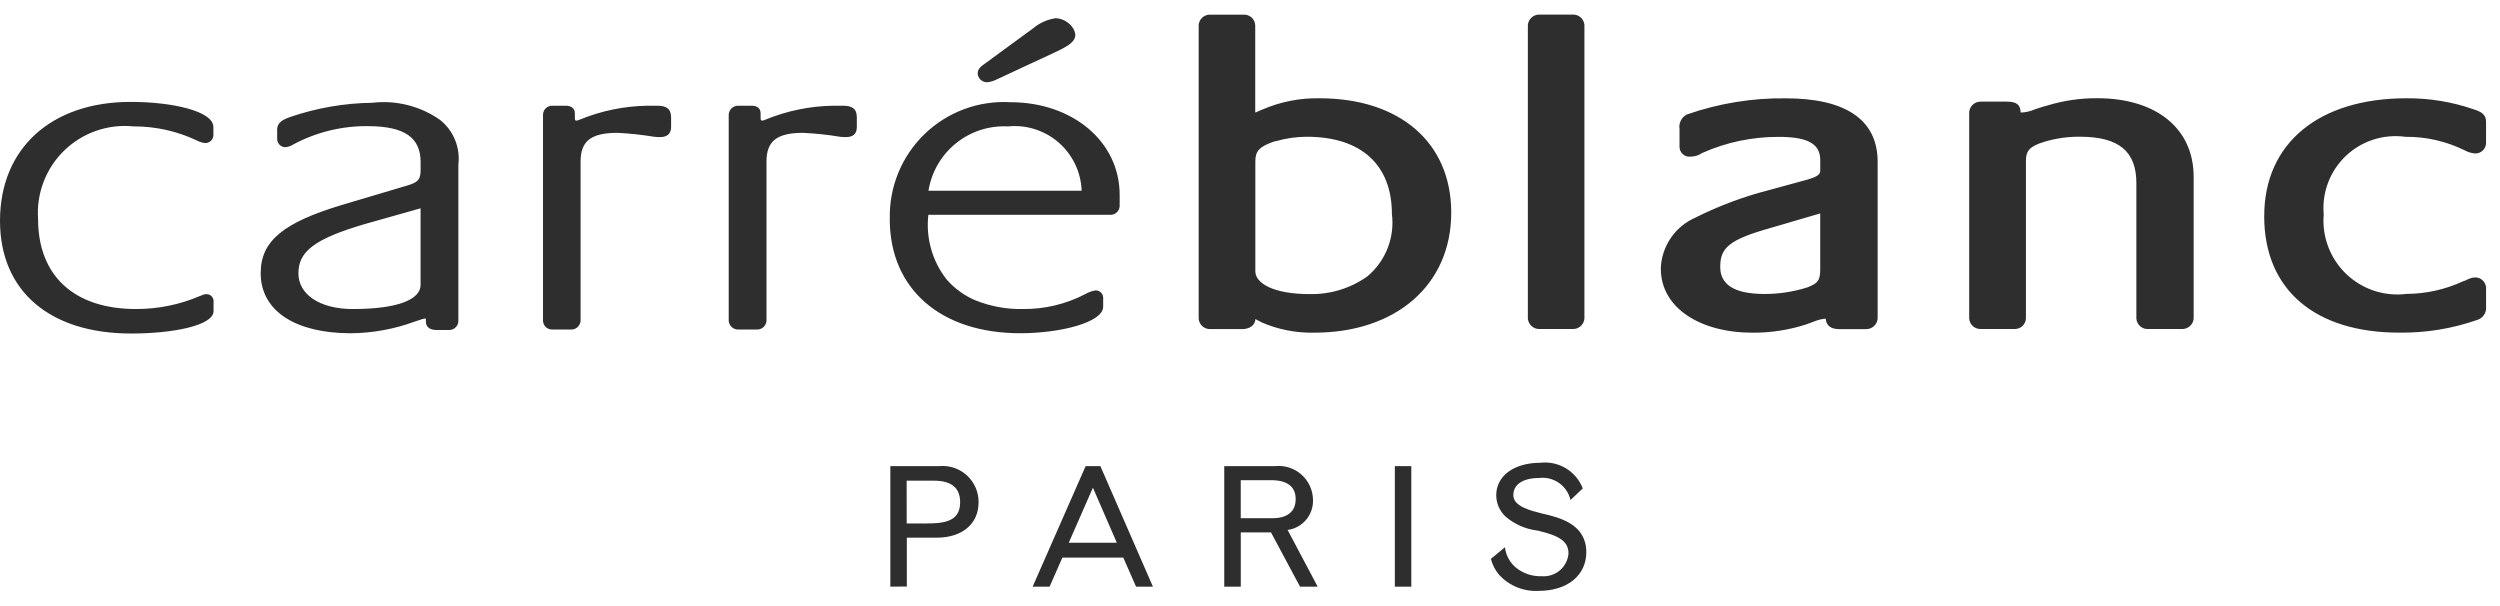 <svg width="161" height="39" viewBox="0 0 161 39" fill="none" xmlns="http://www.w3.org/2000/svg">
<path d="M96.547 37.022C96.292 36.724 96.109 36.371 96.014 35.99L96.919 35.243C96.978 35.764 97.239 36.24 97.645 36.571C98.11 36.94 98.692 37.13 99.285 37.108C99.707 37.142 100.124 37.009 100.448 36.737C100.771 36.465 100.973 36.076 101.011 35.655C101.011 34.906 100.514 34.517 99.033 34.172C98.262 34.083 97.535 33.765 96.947 33.258C96.761 33.081 96.613 32.869 96.512 32.633C96.411 32.398 96.358 32.145 96.357 31.889C96.357 30.648 97.505 29.802 99.202 29.802C99.775 29.736 100.355 29.862 100.848 30.161C101.342 30.46 101.722 30.915 101.929 31.454L101.14 32.203C101.039 31.757 100.775 31.364 100.4 31.102C100.024 30.839 99.565 30.725 99.111 30.783C98.089 30.783 97.459 31.193 97.459 31.887C97.459 32.624 98.585 32.886 99.329 33.076C100.518 33.339 102.158 33.791 102.158 35.56C102.158 37.053 100.939 38.052 99.088 38.052C98.615 38.079 98.141 38.001 97.702 37.823C97.262 37.645 96.868 37.371 96.547 37.022ZM89.828 37.781V30.017H90.888V37.781H89.828ZM83.723 37.781L81.853 34.288H79.906V37.781H78.842V30.017H82.134C82.434 29.988 82.738 30.02 83.025 30.113C83.312 30.205 83.578 30.356 83.805 30.555C84.031 30.754 84.215 30.997 84.344 31.27C84.474 31.543 84.546 31.839 84.556 32.141C84.584 32.617 84.431 33.086 84.129 33.455C83.826 33.824 83.395 34.065 82.923 34.13L84.859 37.781H83.723ZM79.904 33.373H81.944C82.915 33.373 83.441 32.941 83.441 32.143C83.441 31.344 82.915 30.923 81.852 30.923H79.904V33.373ZM73.162 37.781L72.339 35.909H68.417L67.594 37.781H66.502L69.915 30.017H70.864L74.249 37.781H73.162ZM68.829 34.951H71.922L70.384 31.407L68.829 34.951ZM57.338 37.781V30.017H60.528C60.849 29.991 61.171 30.033 61.474 30.139C61.777 30.246 62.055 30.414 62.29 30.634C62.524 30.854 62.71 31.12 62.836 31.415C62.962 31.711 63.025 32.03 63.02 32.351C63.02 33.739 61.968 34.627 60.316 34.627H58.4V37.771L57.338 37.781ZM58.391 33.711H59.529C60.632 33.711 61.833 33.679 61.833 32.353C61.833 31.405 61.273 30.956 60.126 30.956H58.389L58.391 33.711ZM0 14.221C0 9.528 3.326 6.562 8.416 6.562C11.113 6.562 13.743 7.161 13.743 8.181V8.667C13.747 8.74 13.736 8.813 13.71 8.881C13.683 8.949 13.643 9.011 13.591 9.062C13.54 9.114 13.478 9.154 13.409 9.18C13.341 9.206 13.268 9.217 13.195 9.213C12.996 9.185 12.803 9.121 12.626 9.023C11.365 8.435 9.989 8.133 8.596 8.14C7.785 8.058 6.965 8.155 6.195 8.423C5.425 8.691 4.722 9.125 4.137 9.693C3.552 10.261 3.098 10.95 2.807 11.712C2.516 12.474 2.395 13.29 2.452 14.104C2.452 17.745 4.756 19.901 8.763 19.901C10.17 19.904 11.562 19.622 12.856 19.071C12.955 19.027 13.056 18.988 13.159 18.955C13.193 18.955 13.226 18.944 13.267 18.944C13.333 18.938 13.4 18.947 13.462 18.971C13.524 18.994 13.58 19.03 13.626 19.077C13.672 19.125 13.708 19.181 13.73 19.244C13.752 19.306 13.759 19.373 13.753 19.439V20.038C13.753 20.963 11.142 21.479 8.46 21.479C3.224 21.485 0 18.762 0 14.221ZM57.304 14.104C57.278 13.087 57.463 12.076 57.848 11.135C58.233 10.194 58.809 9.343 59.54 8.636C60.271 7.929 61.141 7.381 62.094 7.028C63.048 6.674 64.064 6.523 65.079 6.583C69.043 6.583 72.106 9.095 72.106 12.549V13.285C72.101 13.363 72.081 13.439 72.047 13.509C72.012 13.579 71.964 13.641 71.905 13.693C71.846 13.743 71.777 13.782 71.703 13.806C71.629 13.831 71.55 13.839 71.472 13.833H59.787C59.615 15.316 60.034 16.808 60.953 17.986C61.469 18.584 62.119 19.053 62.849 19.355C63.814 19.738 64.846 19.923 65.884 19.901C67.269 19.914 68.636 19.589 69.866 18.953C70.079 18.826 70.314 18.741 70.558 18.701C70.627 18.701 70.696 18.715 70.759 18.743C70.822 18.771 70.878 18.813 70.924 18.864C70.97 18.916 71.004 18.977 71.025 19.043C71.046 19.109 71.052 19.178 71.044 19.247V19.753C71.044 20.762 68.288 21.46 65.711 21.46C60.593 21.464 57.3 18.623 57.3 14.11L57.304 14.104ZM59.796 12.285H69.657C69.637 11.695 69.496 11.116 69.243 10.583C68.989 10.05 68.629 9.574 68.185 9.185C67.741 8.797 67.221 8.504 66.659 8.324C66.097 8.144 65.504 8.081 64.916 8.14C63.7 8.077 62.504 8.466 61.558 9.233C60.612 9.999 59.983 11.088 59.792 12.291L59.796 12.285ZM16.789 17.576C16.789 15.49 18.306 14.326 21.966 13.214L26.138 11.974C26.961 11.743 27.087 11.553 27.087 10.91V10.429C27.087 8.891 26.087 8.124 23.69 8.124C22.009 8.106 20.351 8.515 18.871 9.312C18.719 9.411 18.544 9.469 18.363 9.48C18.292 9.477 18.222 9.46 18.157 9.43C18.092 9.4 18.034 9.357 17.987 9.304C17.939 9.251 17.902 9.189 17.878 9.122C17.855 9.054 17.845 8.983 17.849 8.911V8.354C17.849 7.933 18.134 7.722 18.723 7.523C20.411 6.948 22.179 6.643 23.961 6.619C25.507 6.437 27.066 6.829 28.34 7.722C28.767 8.062 29.1 8.505 29.306 9.01C29.512 9.514 29.585 10.064 29.518 10.605V20.705C29.506 20.859 29.434 21.003 29.318 21.105C29.202 21.207 29.05 21.259 28.896 21.252H28.118C27.739 21.252 27.426 21.104 27.426 20.705V20.525C27.403 20.525 27.382 20.514 27.341 20.514C27.287 20.523 27.233 20.537 27.181 20.555L26.73 20.703C25.394 21.197 23.982 21.454 22.558 21.462C19.08 21.453 16.787 20.064 16.787 17.582L16.789 17.576ZM23.523 14.421C20.22 15.388 19.218 16.207 19.218 17.608C19.218 18.936 20.555 19.901 22.723 19.901C25.7 19.901 27.085 19.26 27.085 18.346V13.415L23.523 14.421ZM145.816 13.914C145.816 9.192 149.372 6.329 154.968 6.329C156.447 6.317 157.916 6.559 159.313 7.043C159.713 7.169 160.102 7.337 160.102 7.821V9.149C160.108 9.243 160.095 9.338 160.063 9.427C160.031 9.516 159.981 9.598 159.916 9.667C159.851 9.736 159.772 9.791 159.685 9.828C159.598 9.866 159.504 9.885 159.409 9.884C159.18 9.868 158.956 9.804 158.753 9.695C157.558 9.101 156.24 8.798 154.905 8.811C154.215 8.715 153.512 8.776 152.848 8.989C152.184 9.202 151.577 9.562 151.072 10.042C150.566 10.522 150.176 11.11 149.929 11.762C149.682 12.414 149.586 13.114 149.647 13.808C149.587 14.513 149.686 15.223 149.935 15.885C150.185 16.547 150.579 17.145 151.089 17.636C151.599 18.127 152.212 18.497 152.883 18.721C153.555 18.944 154.268 19.015 154.97 18.928C156.239 18.922 157.491 18.642 158.641 18.107L158.801 18.054C158.985 17.941 159.195 17.875 159.411 17.864C159.508 17.866 159.603 17.887 159.69 17.926C159.778 17.966 159.857 18.023 159.922 18.094C159.987 18.165 160.036 18.248 160.068 18.34C160.099 18.431 160.111 18.527 160.104 18.623V19.75C160.123 19.94 160.074 20.13 159.966 20.288C159.858 20.446 159.698 20.56 159.514 20.61C157.911 21.167 156.224 21.442 154.528 21.422C149.106 21.428 145.814 18.678 145.814 13.922L145.816 13.914ZM106.954 17.301C106.977 16.596 107.2 15.912 107.597 15.33C107.994 14.747 108.549 14.289 109.196 14.009C110.717 13.247 112.315 12.651 113.964 12.232L116.416 11.561C117.161 11.339 117.224 11.193 117.224 10.941V10.309C117.224 9.34 116.552 8.815 114.569 8.815C112.861 8.805 111.172 9.16 109.613 9.856C109.399 10.003 109.147 10.084 108.887 10.087C108.795 10.1 108.701 10.092 108.612 10.065C108.523 10.038 108.441 9.992 108.372 9.93C108.303 9.868 108.248 9.791 108.212 9.706C108.175 9.62 108.158 9.528 108.161 9.435V8.308C108.13 8.122 108.16 7.932 108.245 7.764C108.33 7.596 108.467 7.459 108.635 7.373C110.682 6.657 112.839 6.304 115.009 6.332C118.775 6.332 120.92 7.66 120.92 10.413V20.521C120.904 20.71 120.817 20.885 120.675 21.01C120.534 21.136 120.35 21.202 120.161 21.195H118.435C117.921 21.195 117.616 20.984 117.573 20.521C117.339 20.54 117.109 20.593 116.892 20.681L116.292 20.901C115.189 21.254 114.037 21.431 112.879 21.426C109.467 21.428 106.958 19.812 106.958 17.309L106.954 17.301ZM114.058 14.671C111.311 15.439 110.783 15.976 110.783 17.195C110.783 18.278 111.606 18.932 113.647 18.932C114.578 18.932 115.503 18.789 116.391 18.509C117.083 18.236 117.222 18.069 117.222 17.322V13.743L114.058 14.671ZM81.224 20.739L81.108 20.686C80.992 20.624 80.918 20.58 80.844 20.55C80.833 20.992 80.404 21.193 80.016 21.193H77.953C77.763 21.202 77.578 21.137 77.436 21.011C77.294 20.885 77.207 20.709 77.194 20.52V1.616C77.207 1.427 77.294 1.25 77.436 1.124C77.578 0.999 77.763 0.933 77.953 0.943H80.078C80.172 0.937 80.267 0.95 80.356 0.981C80.445 1.012 80.527 1.06 80.597 1.122C80.668 1.185 80.725 1.26 80.766 1.345C80.807 1.43 80.831 1.522 80.837 1.616V7.244C80.9 7.231 80.961 7.206 81.015 7.171L81.3 7.053C82.461 6.551 83.716 6.304 84.981 6.329C90.137 6.329 93.46 9.173 93.46 13.692C93.46 18.352 89.892 21.424 84.645 21.424C83.468 21.451 82.299 21.221 81.22 20.749L81.224 20.739ZM82.138 9.084C81.085 9.431 80.844 9.736 80.844 10.389V17.468C80.844 18.236 81.992 18.94 84.349 18.94C85.674 18.967 86.972 18.568 88.053 17.802C88.634 17.317 89.084 16.694 89.361 15.99C89.638 15.286 89.734 14.523 89.638 13.772C89.638 10.637 87.683 8.807 84.159 8.807C83.474 8.809 82.793 8.908 82.136 9.101L82.138 9.084ZM47.562 21.221C47.407 21.229 47.254 21.177 47.136 21.075C47.018 20.973 46.944 20.83 46.929 20.675V7.366C46.941 7.209 47.014 7.063 47.132 6.958C47.251 6.854 47.405 6.8 47.562 6.808H48.414C48.729 6.808 48.983 6.954 48.983 7.303V7.609C48.983 7.755 49.023 7.766 49.108 7.766C49.174 7.756 49.239 7.735 49.297 7.703C50.677 7.137 52.151 6.834 53.642 6.808H54.295C54.854 6.808 55.18 6.987 55.18 7.556V8.176C55.18 8.629 54.928 8.828 54.484 8.828C54.354 8.831 54.224 8.824 54.096 8.807C53.308 8.677 52.514 8.593 51.717 8.555C49.984 8.555 49.362 9.124 49.362 10.408V20.675C49.347 20.834 49.27 20.98 49.148 21.082C49.026 21.184 48.868 21.234 48.71 21.221H47.562ZM35.581 21.221C35.428 21.228 35.278 21.175 35.163 21.073C35.049 20.971 34.98 20.828 34.97 20.675V7.366C34.977 7.211 35.046 7.066 35.16 6.961C35.275 6.857 35.426 6.802 35.581 6.808H36.432C36.758 6.808 37.022 6.954 37.022 7.303V7.609C37.022 7.755 37.052 7.766 37.147 7.766C37.213 7.755 37.277 7.734 37.337 7.703C38.717 7.137 40.19 6.833 41.681 6.808H42.322C42.882 6.808 43.219 6.987 43.219 7.556V8.176C43.219 8.629 42.944 8.828 42.523 8.828C42.39 8.831 42.256 8.824 42.123 8.807C41.34 8.678 40.55 8.594 39.757 8.555C38.012 8.555 37.39 9.124 37.39 10.408V20.675C37.375 20.834 37.298 20.98 37.176 21.082C37.054 21.184 36.896 21.234 36.737 21.221H35.581ZM138.34 21.189C138.151 21.198 137.965 21.133 137.823 21.007C137.682 20.881 137.595 20.705 137.582 20.516V11.792C137.582 9.774 136.489 8.805 133.941 8.805C133.153 8.798 132.37 8.912 131.617 9.143C130.692 9.425 130.47 9.742 130.47 10.332V20.514C130.465 20.608 130.44 20.7 130.399 20.785C130.358 20.869 130.301 20.945 130.23 21.008C130.16 21.07 130.078 21.118 129.989 21.149C129.9 21.18 129.806 21.193 129.712 21.187H127.574C127.385 21.196 127.199 21.131 127.057 21.005C126.916 20.879 126.829 20.703 126.816 20.514V7.227C126.828 7.037 126.915 6.86 127.056 6.732C127.198 6.605 127.384 6.537 127.574 6.545H129.226C129.837 6.545 130.112 6.713 130.131 7.248H130.153C130.462 7.236 130.765 7.166 131.047 7.04C131.49 6.892 131.731 6.82 131.879 6.786C132.912 6.473 133.986 6.318 135.065 6.325C138.803 6.325 141.272 8.221 141.272 11.394V20.516C141.257 20.704 141.169 20.879 141.028 21.004C140.887 21.13 140.702 21.196 140.514 21.189H138.34ZM99.153 21.189C98.964 21.196 98.78 21.13 98.638 21.004C98.497 20.879 98.409 20.704 98.394 20.516V1.612C98.409 1.424 98.497 1.249 98.638 1.123C98.78 0.998 98.964 0.932 99.153 0.939H101.278C101.468 0.929 101.653 0.995 101.795 1.121C101.937 1.246 102.024 1.423 102.037 1.612V20.516C102.022 20.704 101.934 20.879 101.793 21.004C101.651 21.13 101.467 21.196 101.278 21.189H99.153ZM62.961 4.739C62.961 4.402 63.236 4.233 63.466 4.068L66.517 1.836C66.935 1.481 67.444 1.251 67.987 1.172C68.184 1.181 68.377 1.232 68.553 1.321C68.729 1.41 68.885 1.535 69.009 1.688C69.145 1.84 69.229 2.031 69.25 2.234C69.25 2.676 68.838 2.949 67.956 3.361L64.137 5.139C63.962 5.225 63.772 5.278 63.578 5.297C63.423 5.301 63.273 5.245 63.158 5.141C63.043 5.037 62.973 4.894 62.961 4.739Z" fill="#2E2E2E"/>
</svg>
